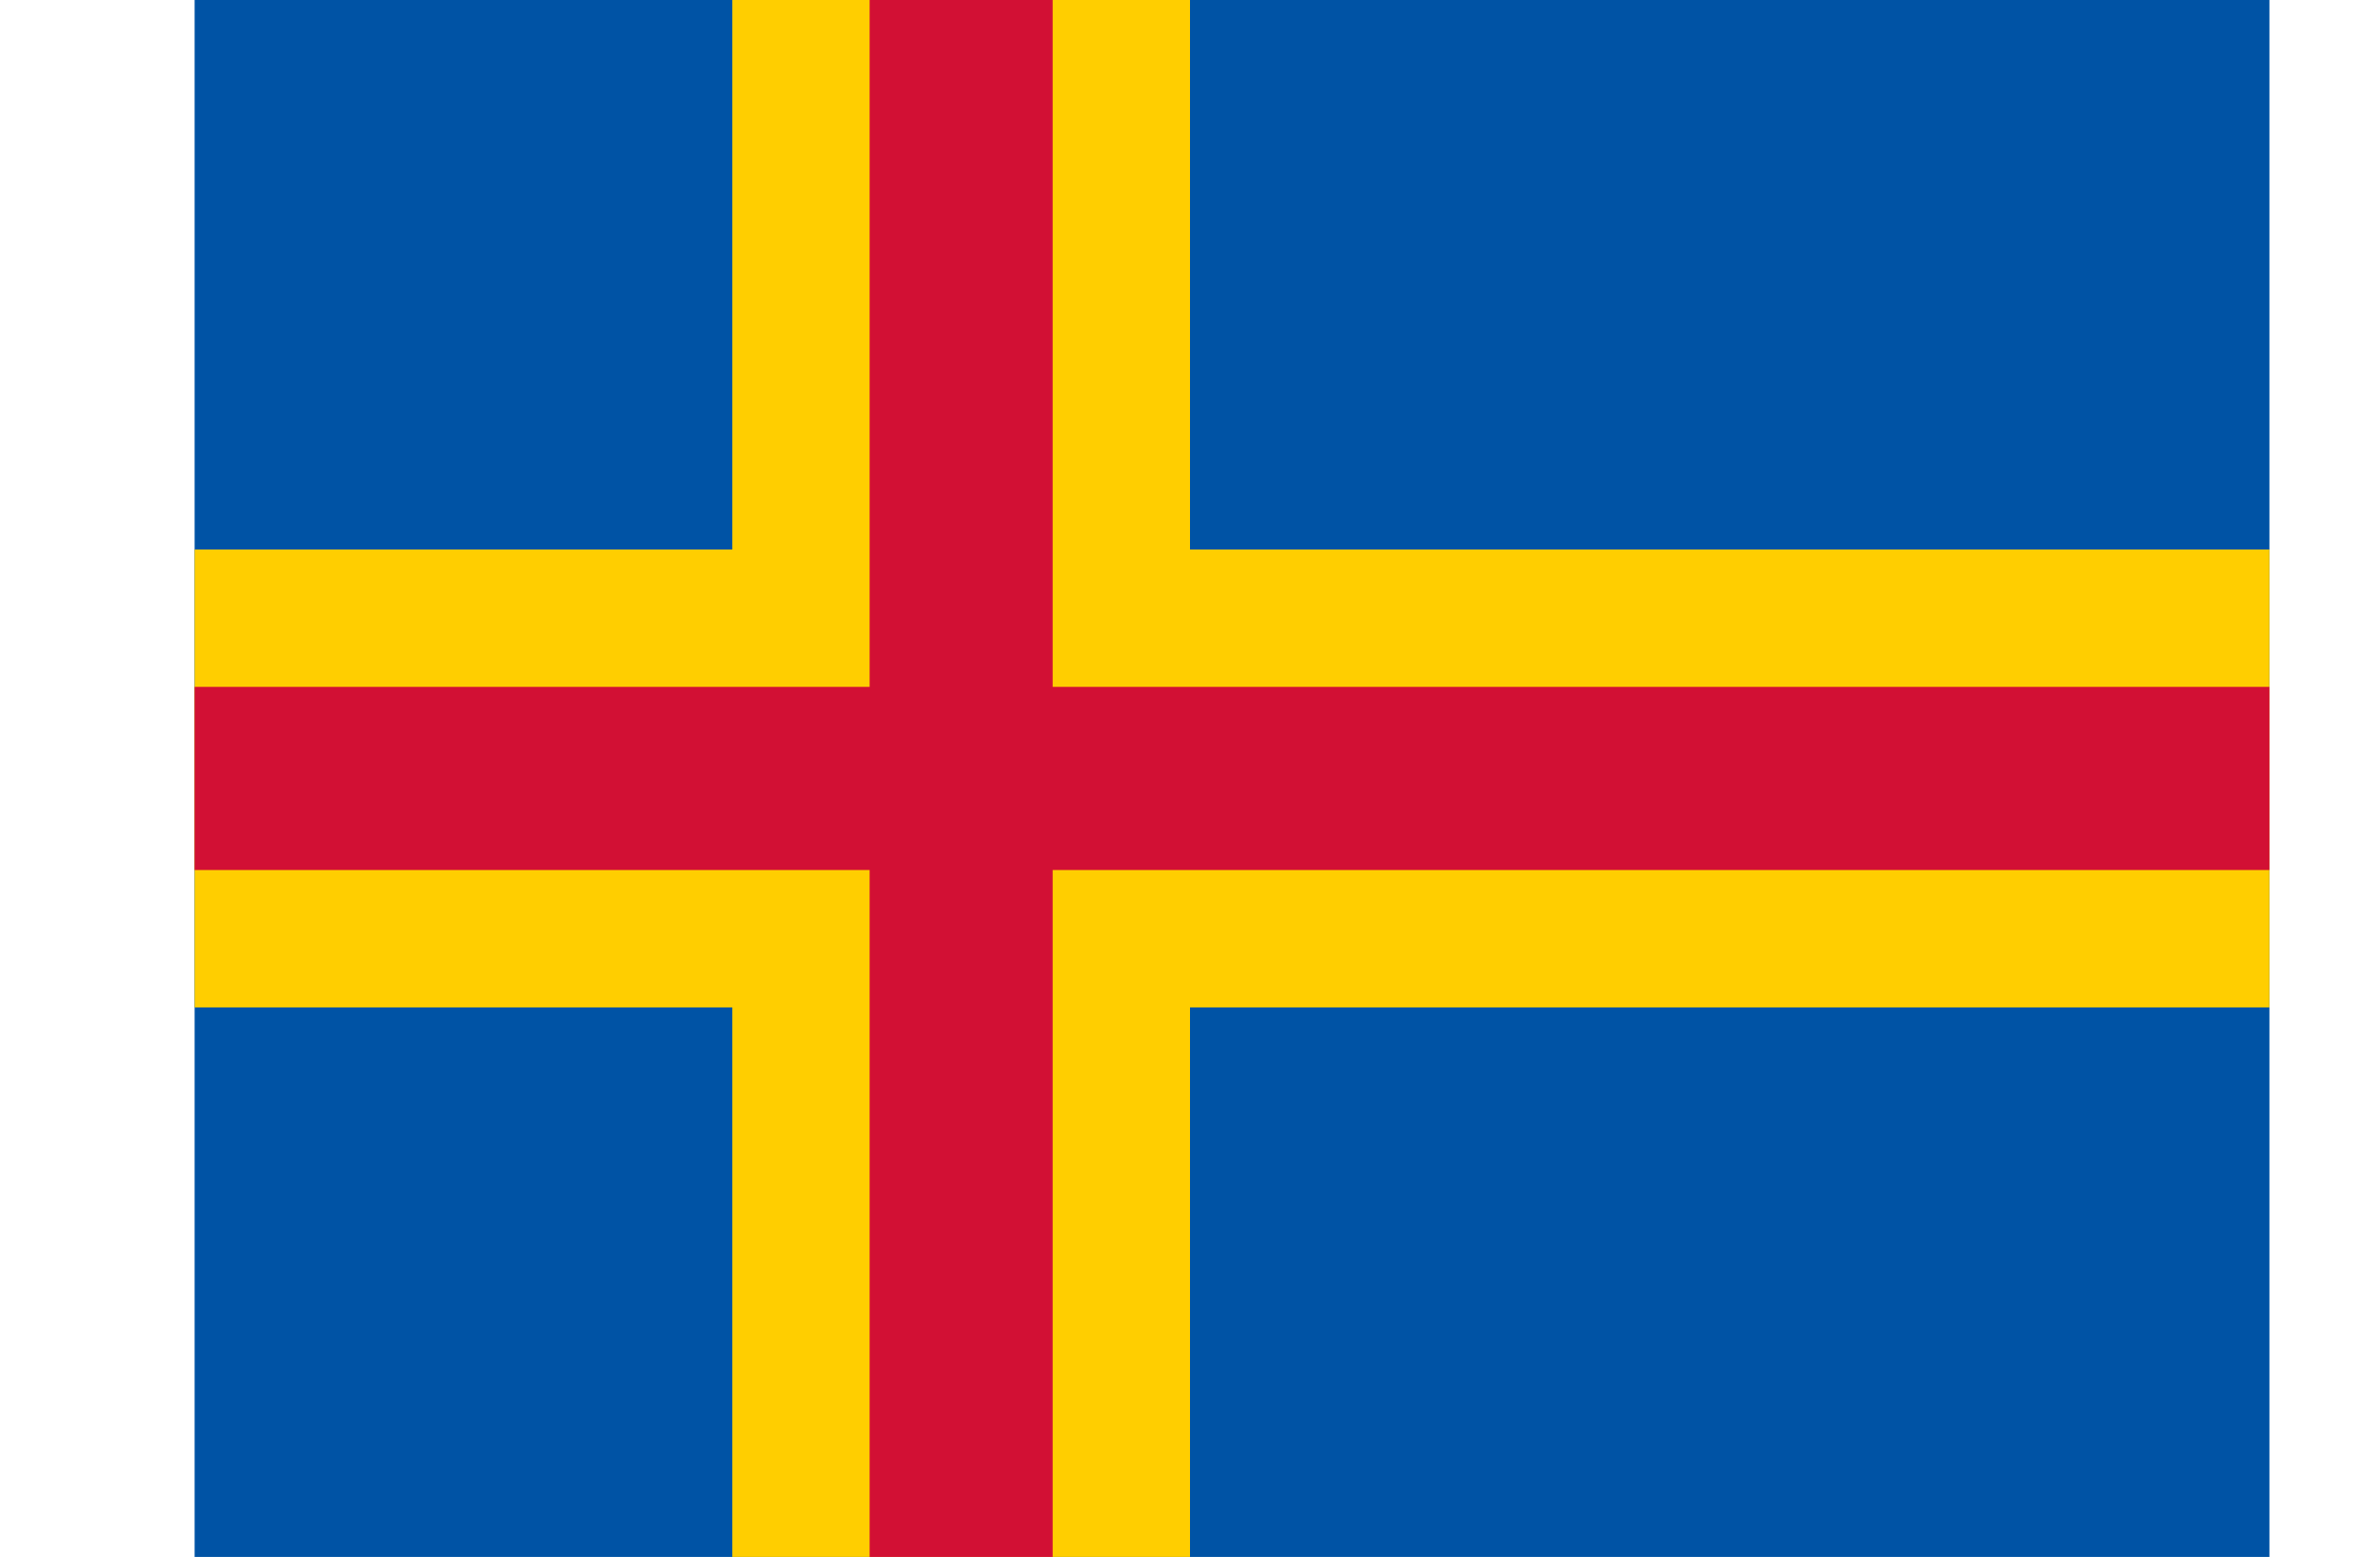 <svg id="flag-icons-ax" xmlns="http://www.w3.org/2000/svg" xmlns:xlink="http://www.w3.org/1999/xlink" viewBox="0 0 734.14 480.1"><defs><clipPath id="clip-path" transform="translate(60 0.1)"><rect x="0.03" y="-0.1" width="640" height="480.1" fill="none"/></clipPath></defs><title>ax</title><g clip-path="url(#clip-path)"><path d="M-60-.1H674.14V480H-60Z" transform="translate(60 0.1)" fill="#0053a5"/><path d="M165.89-.1H307.07V480H165.89Z" transform="translate(60 0.1)" fill="#ffce00"/><path d="M-60,169.35H674.14v141.2H-60Z" transform="translate(60 0.1)" fill="#ffce00"/><path d="M208.24-.1h56.47V480H208.24Z" transform="translate(60 0.1)" fill="#d21034"/><path d="M-60,211.71H674.14v56.48H-60Z" transform="translate(60 0.1)" fill="#d21034"/></g></svg>